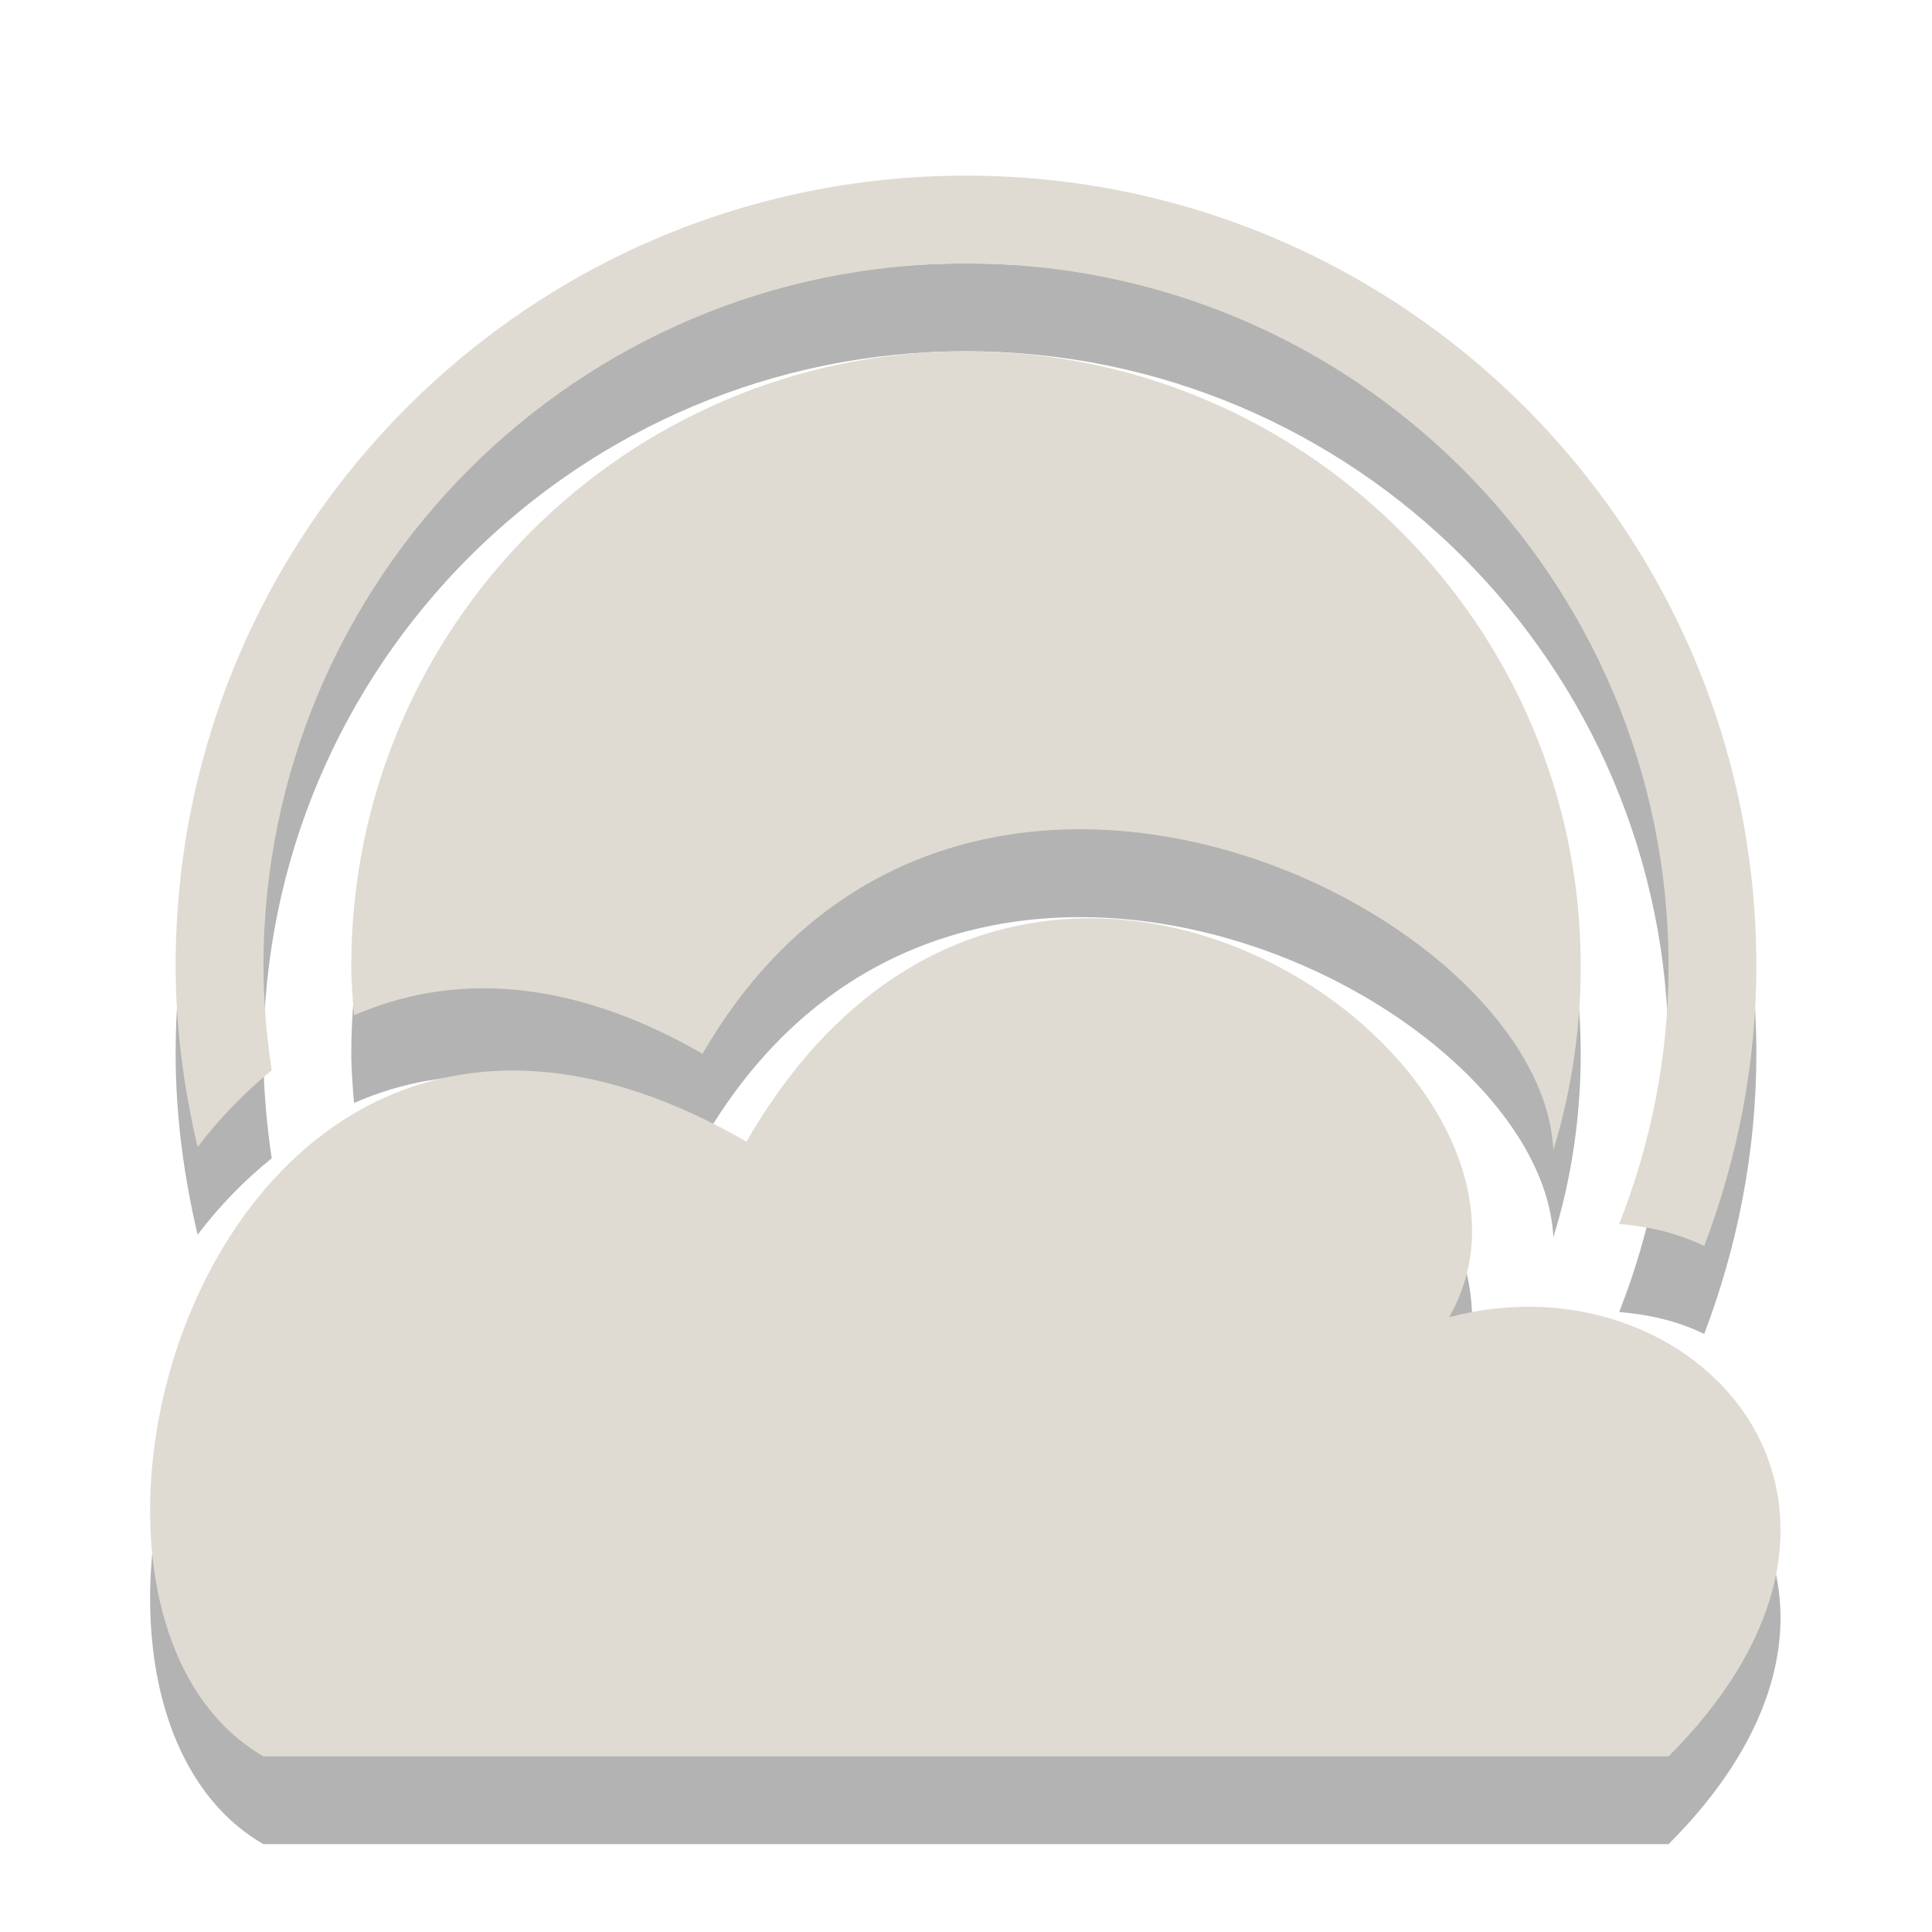 <?xml version="1.0" encoding="UTF-8" standalone="no"?>
<!-- Created with Inkscape (http://www.inkscape.org/) -->
<svg xmlns:rdf="http://www.w3.org/1999/02/22-rdf-syntax-ns#" xmlns="http://www.w3.org/2000/svg" height="22" width="22" version="1.1" xmlns:cc="http://creativecommons.org/ns#" xmlns:dc="http://purl.org/dc/elements/1.1/">
 <title>Lookit icon - mono dark - alt - 22px</title>
 <g fill-rule="evenodd" transform="translate(0,-234)">
  <path opacity="0.3" d="M11,237c-4.971,0-9,4.03-9,9,0,0.71,0.095,1.4,0.25,2.06,0.251-0.33,0.533-0.62,0.844-0.87-0.058-0.39-0.094-0.79-0.094-1.19,0-4.42,3.582-8,8-8,4.418,0,8,3.58,8,8,0,1.04-0.204,2.03-0.562,2.94,0.342,0.03,0.661,0.1,0.968,0.25,0.376-0.99,0.594-2.07,0.594-3.19,0-4.97-4.029-9-9-9zm0,2c-3.866,0-7,3.13-7,7,0,0.19,0.017,0.38,0.031,0.56,1.094-0.48,2.434-0.45,3.969,0.44,2.853-4.94,9.555-1.68,9.688,1.09,0.204-0.65,0.312-1.37,0.312-2.09,0-3.87-3.134-7-7-7zm1.094,6.47c-1.287,0.1-2.603,0.81-3.594,2.53-6.018-3.47-8.537,5.25-5.5,7h16c2.928-2.93,0.267-5.74-2.5-5,1.129-1.96-1.574-4.75-4.406-4.53z" fill="#000"/>
  <path d="M11,2c-4.971,0-9,4.029-9,9,0,0.71,0.095,1.4,0.25,2.062,0.251-0.329,0.533-0.62,0.844-0.874-0.058-0.388-0.094-0.784-0.094-1.188,0-4.418,3.582-8,8-8,4.418,0,8,3.582,8,8,0,1.036-0.204,2.029-0.562,2.938,0.342,0.028,0.661,0.103,0.968,0.25,0.376-0.991,0.594-2.065,0.594-3.188,0-4.971-4.029-9-9-9zm0,2c-3.866,0-7,3.134-7,7,0,0.189,0.017,0.377,0.031,0.562,1.094-0.479,2.434-0.448,3.969,0.438,2.853-4.941,9.555-1.682,9.688,1.094,0.204-0.658,0.312-1.369,0.312-2.094,0-3.866-3.134-7-7-7zm1.094,6.469c-1.287,0.1-2.603,0.814-3.594,2.531-6.018-3.474-8.537,5.247-5.5,7h16c2.928-2.928,0.267-5.741-2.5-5,1.129-1.956-1.574-4.752-4.406-4.531z" transform="translate(0,234)" fill="#dfdbd2"/>
 </g>
</svg>
